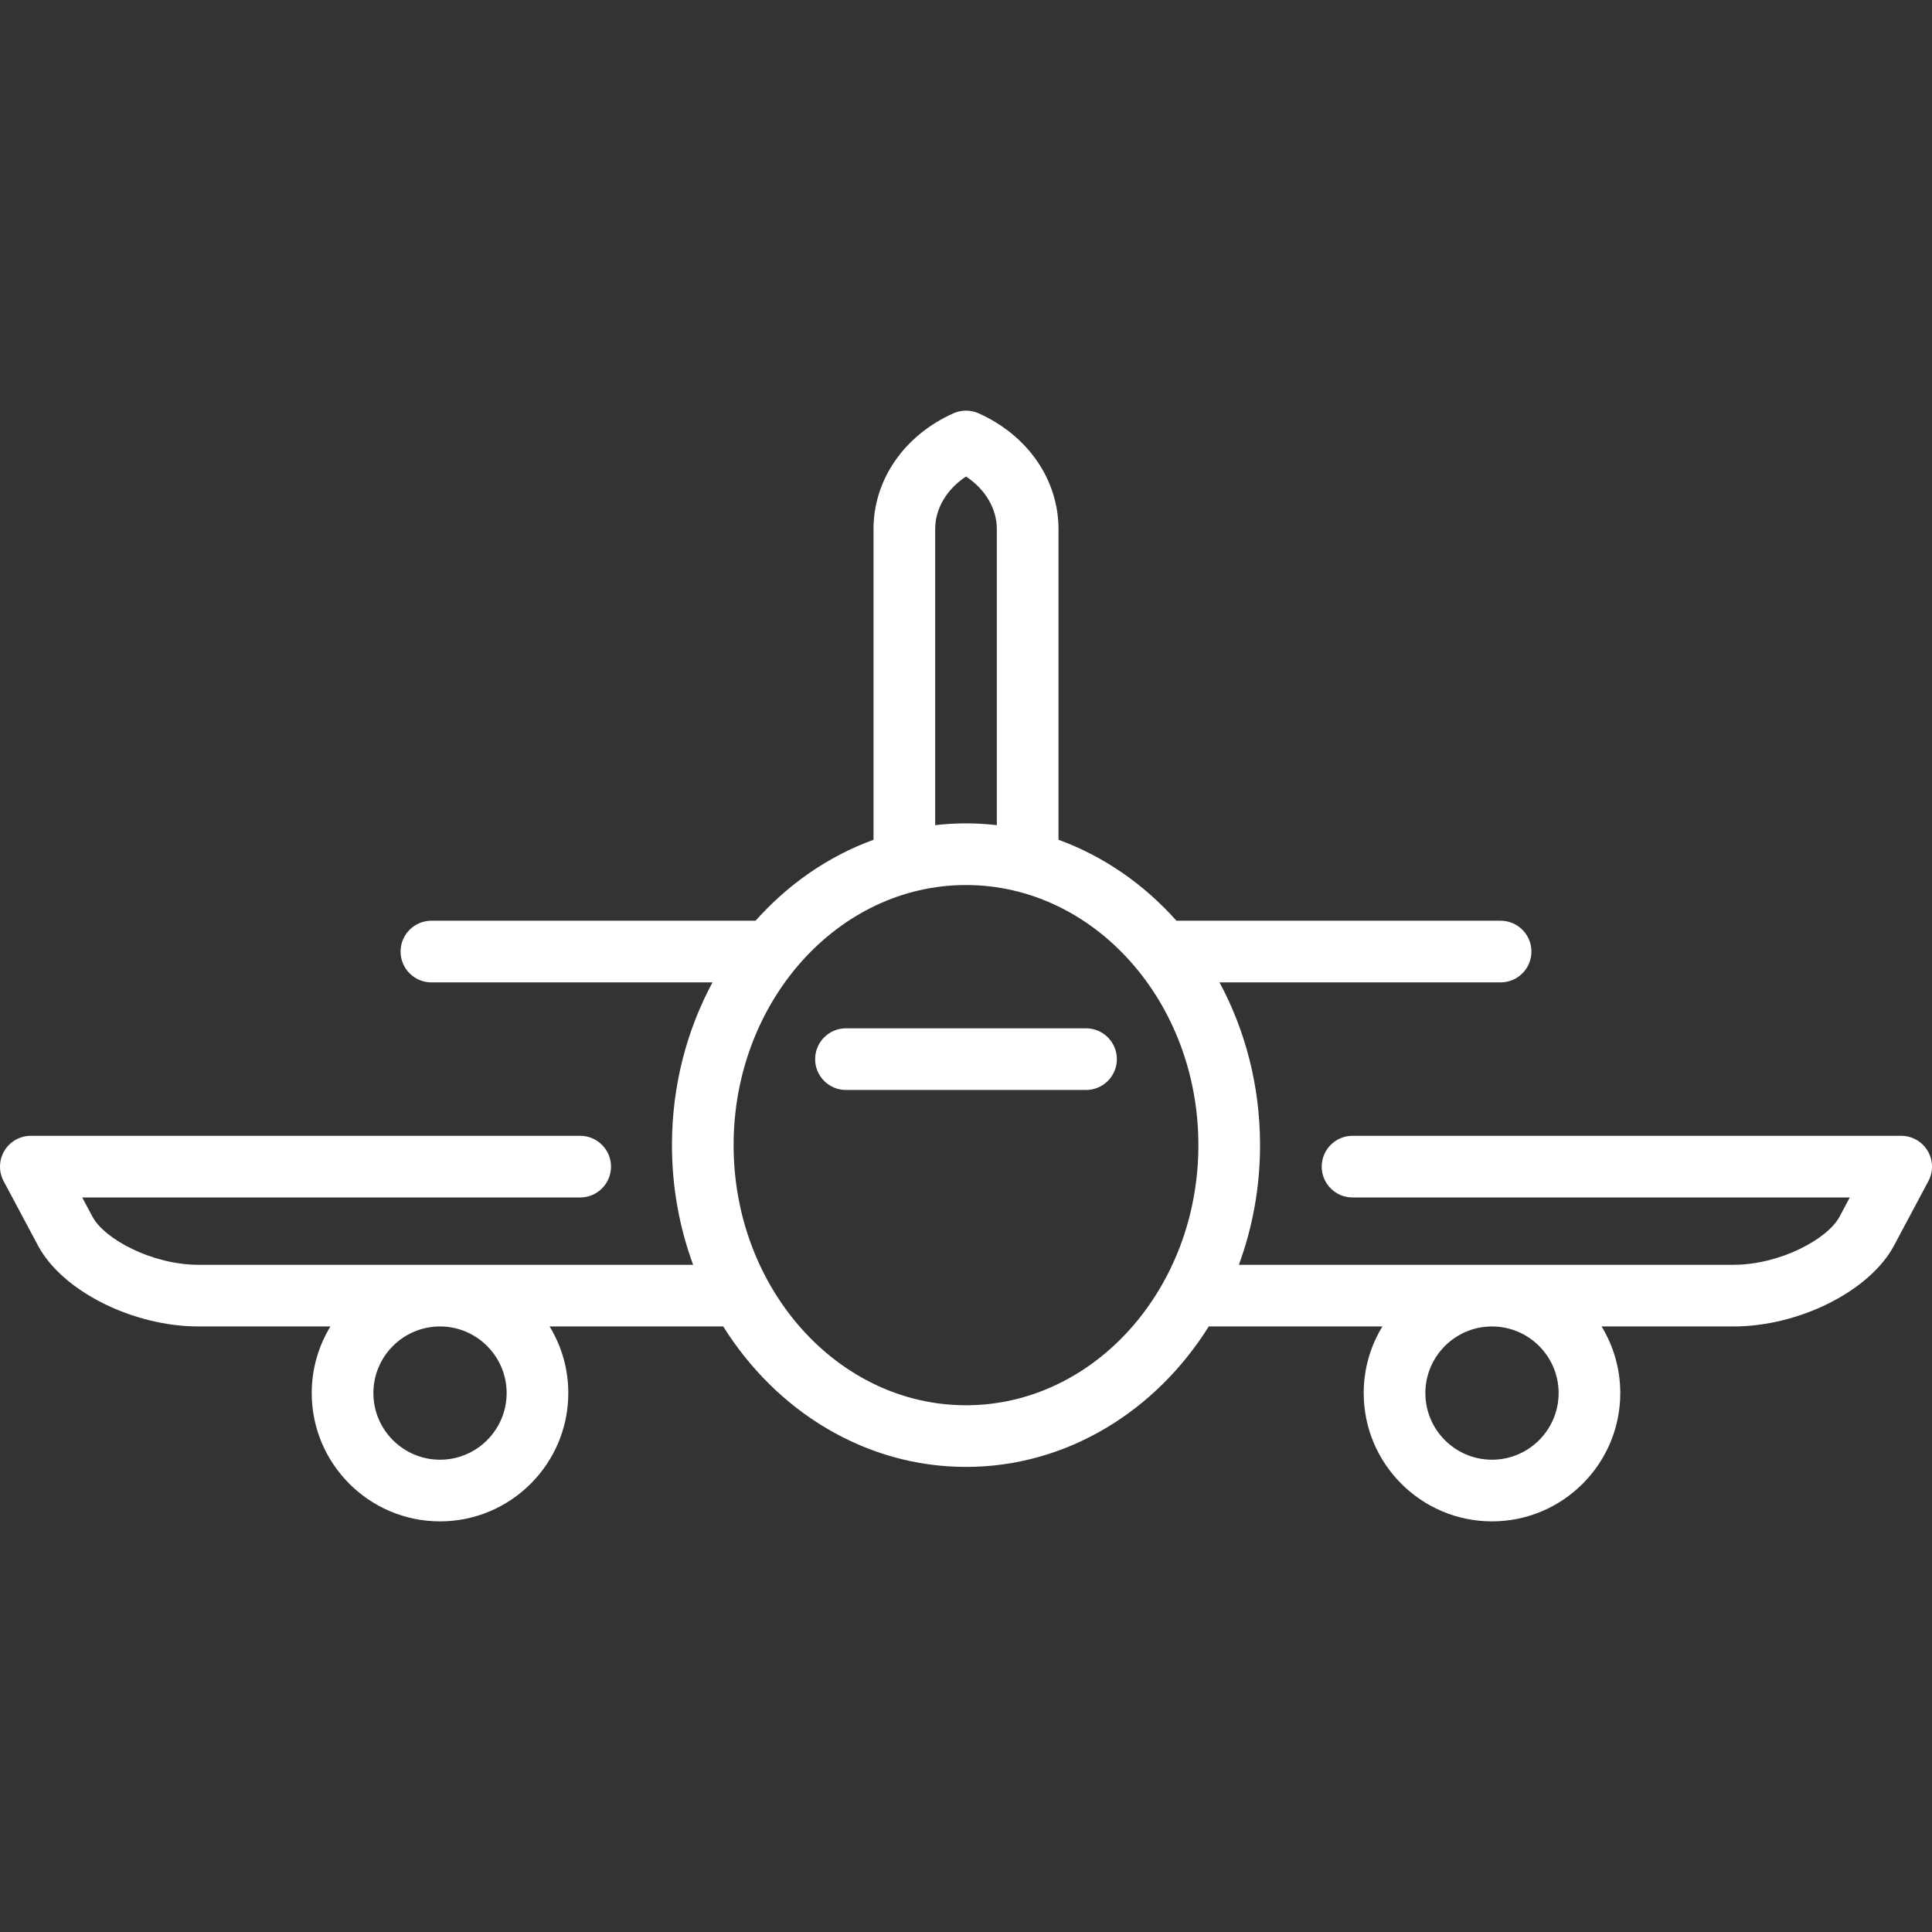 <svg fill="#fff" version="1.1" xmlns="http://www.w3.org/2000/svg" viewBox="0 0 470 470" xmlns:xlink="http://www.w3.org/1999/xlink" enable-background="new 0 0 470 470">
  <rect x="0" y="0" width="470" height="470" fill="#333333" stroke="none"/>
  <g>
    <path d="m468.931,279.951c-1.355-2.26-3.797-3.642-6.431-3.642h-133.466c-4.142,0-7.5,3.357-7.5,7.5s3.358,7.5 7.5,7.5h120.966l-2.486,4.661c-2.951,5.531-14.614,11.719-25.808,11.719h-120.322c3.31-9.005 5.15-18.824 5.15-29.109 0-14.44-3.606-27.969-9.863-39.594h68.379c4.142,0 7.5-3.357 7.5-7.5s-3.358-7.5-7.5-7.5h-78.854c-7.905-8.875-17.712-15.701-28.696-19.695v-75.57c0-12.009-7.447-22.804-19.435-28.173-1.95-0.873-4.181-0.873-6.131,0-11.988,5.369-19.435,16.164-19.435,28.173v75.57c-10.984,3.994-20.791,10.82-28.696,19.695h-78.853c-4.142,0-7.5,3.357-7.5,7.5s3.358,7.5 7.5,7.5h68.379c-6.257,11.625-9.863,25.154-9.863,39.594 0,10.285 1.84,20.104 5.15,29.109h-120.323c-11.193,0-22.857-6.188-25.808-11.719l-2.485-4.661h121.14c4.142,0 7.5-3.357 7.5-7.5s-3.358-7.5-7.5-7.5h-133.64c-2.634,0-5.076,1.382-6.431,3.642-1.355,2.259-1.426,5.063-0.187,7.388l8.368,15.69c5.88,11.024 23.03,19.66 39.043,19.66h32.089c-2.885,4.727-4.549,10.277-4.549,16.209 0,17.208 14,31.208 31.208,31.208s31.209-14 31.209-31.208c0-5.932-1.664-11.482-4.549-16.209h42.241c12.898,20.612 34.555,34.168 59.057,34.168s46.16-13.556 59.057-34.168h42.241c-2.885,4.727-4.549,10.277-4.549,16.209 0,17.208 14,31.208 31.209,31.208s31.208-14 31.208-31.208c0-5.932-1.664-11.482-4.549-16.209h32.089c16.013,0 33.163-8.636 39.043-19.66l8.368-15.69c1.241-2.325 1.171-5.129-0.185-7.388zm-345.68,58.947c-2.84217e-14,8.938-7.271,16.208-16.209,16.208s-16.208-7.271-16.208-16.208 7.271-16.209 16.208-16.209 16.209,7.272 16.209,16.209zm104.249-210.177c0-5.005 2.803-9.688 7.5-12.802 4.697,3.113 7.5,7.797 7.5,12.802v72.012c-2.466-0.282-4.967-0.432-7.5-0.432s-5.034,0.15-7.5,0.432v-72.012zm7.5,213.136c-31.173,0-56.534-28.386-56.534-63.277s25.361-63.278 56.534-63.278 56.534,28.387 56.534,63.278-25.361,63.277-56.534,63.277zm144.167-2.959c0,8.938-7.271,16.208-16.208,16.208s-16.209-7.271-16.209-16.208 7.271-16.209 16.209-16.209 16.208,7.272 16.208,16.209z"/>
    <path d="m264.201,250.16h-58.402c-4.142,0-7.5,3.357-7.5,7.5 0,4.143 3.358,7.5 7.5,7.5h58.402c4.142,0 7.5-3.357 7.5-7.5 0-4.143-3.358-7.5-7.5-7.5z"/>
  </g>
</svg>
